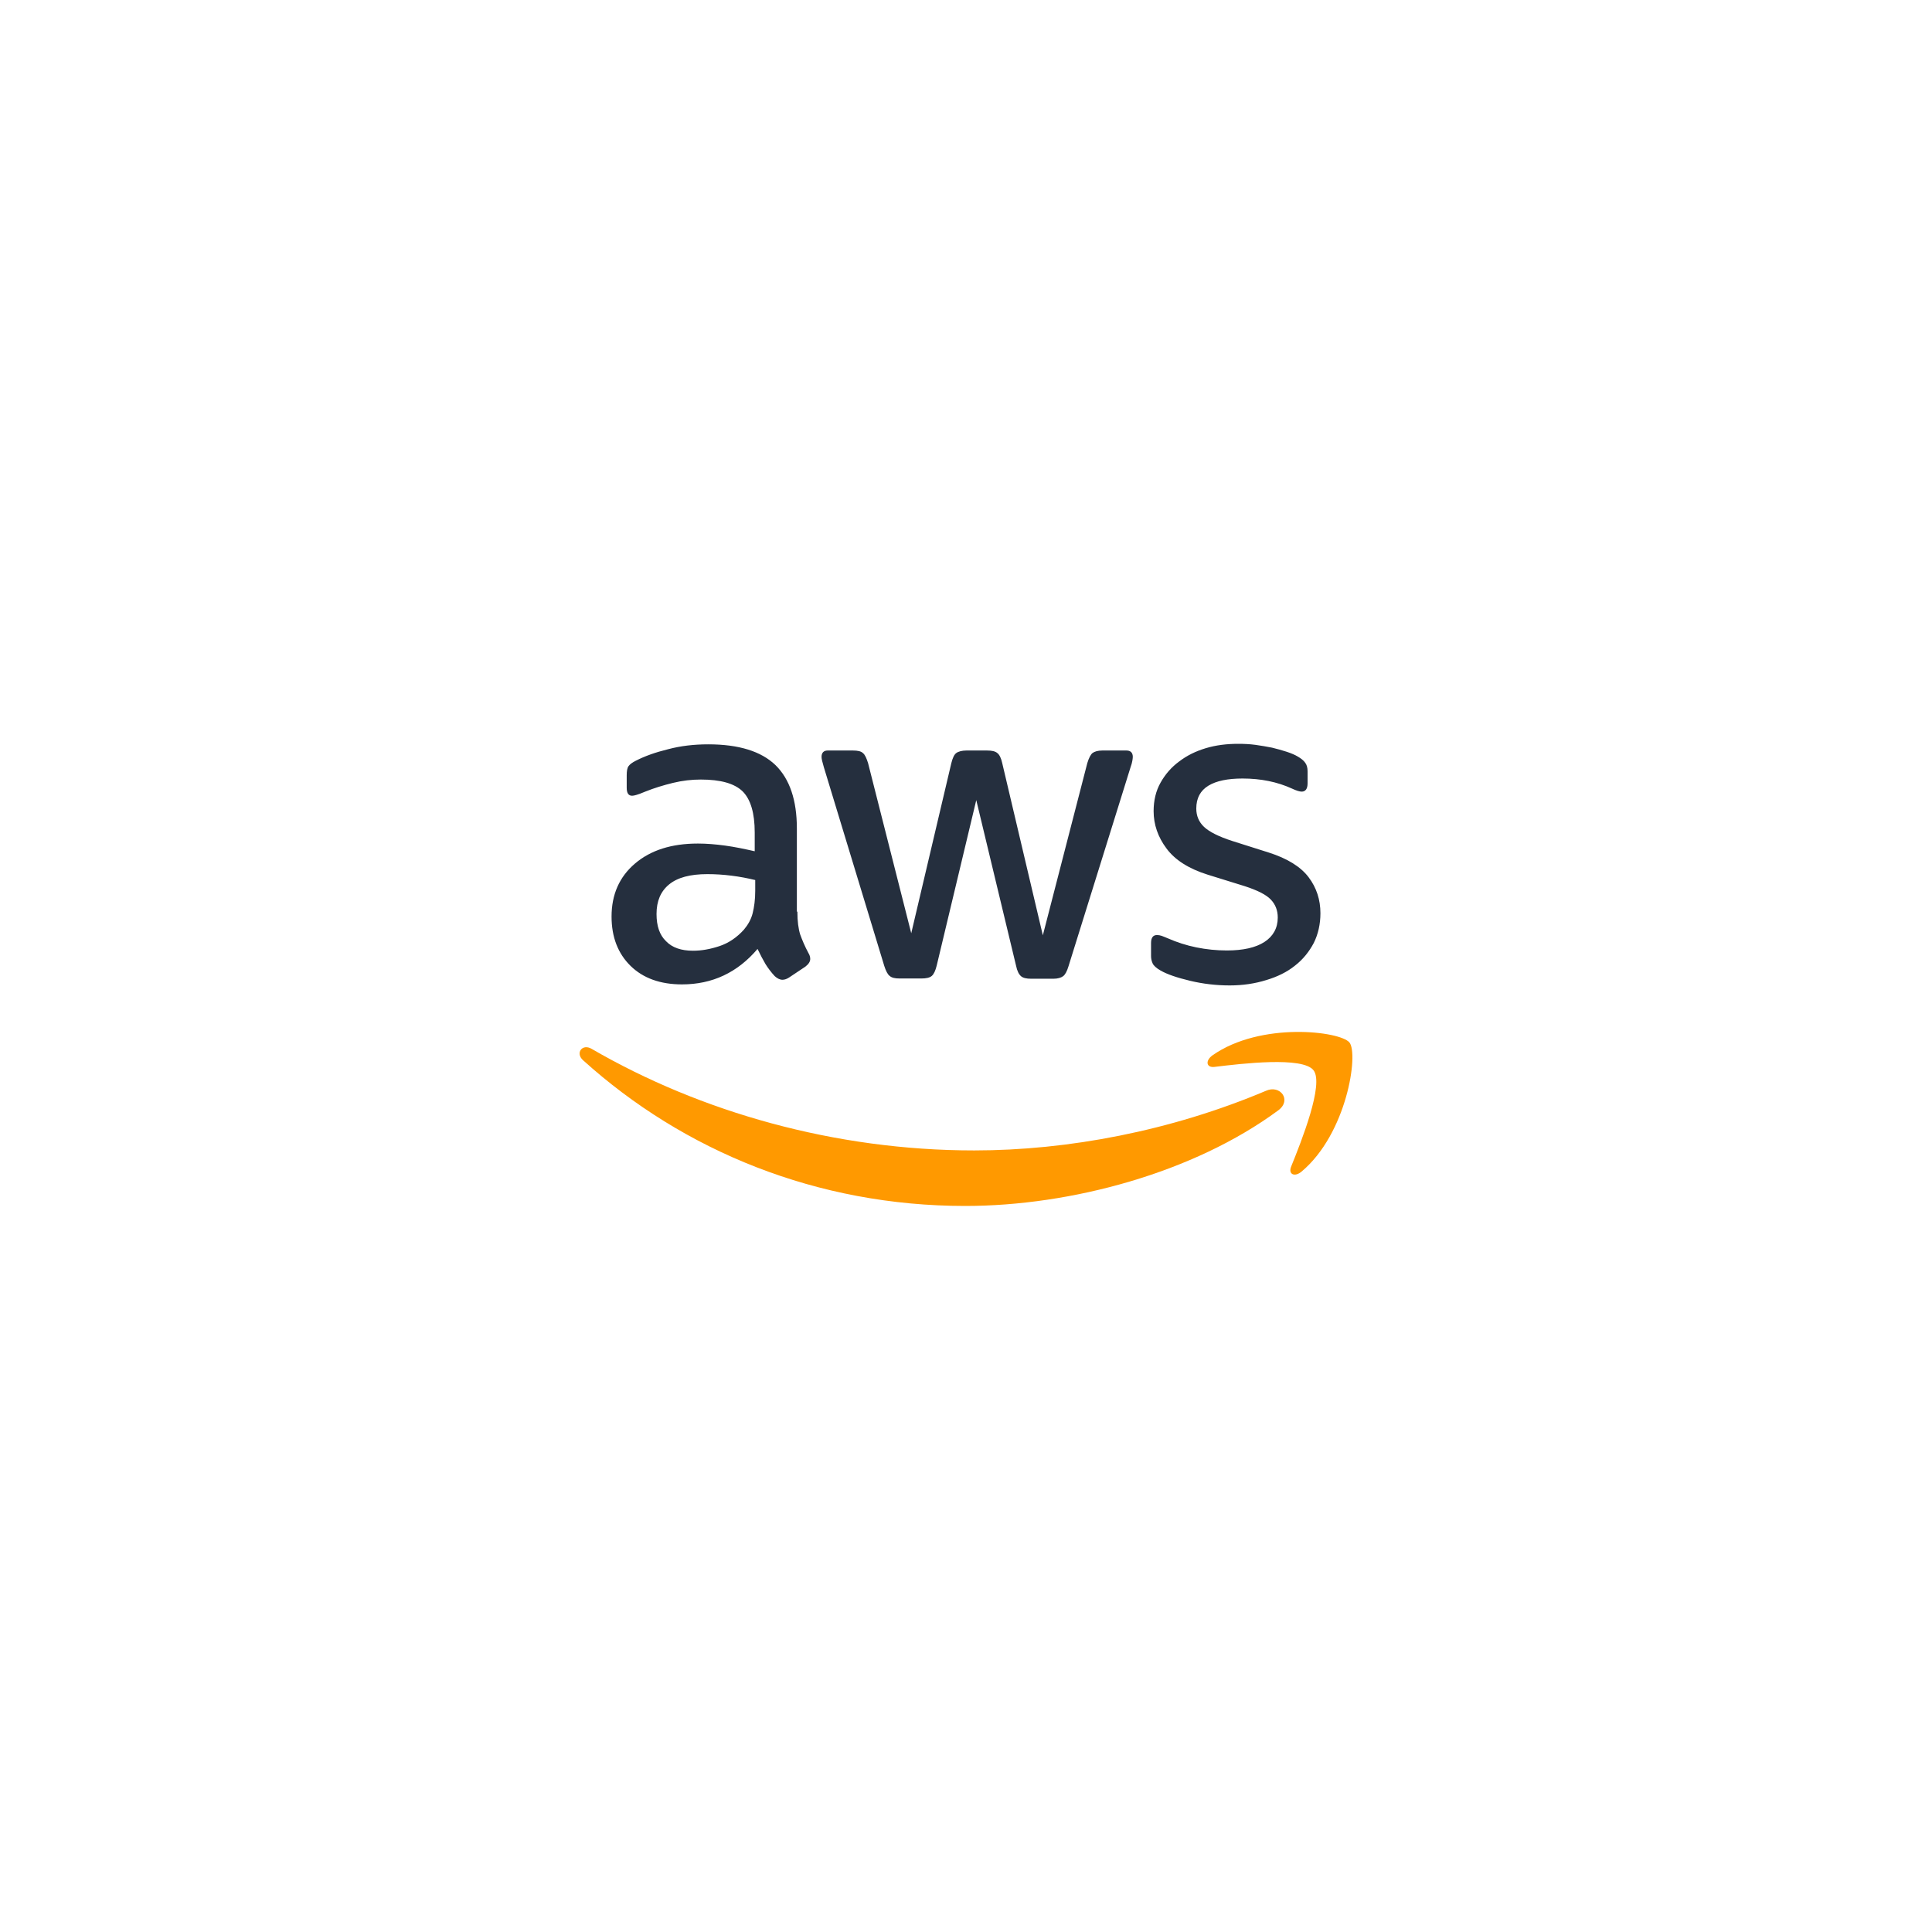 <svg width="200" height="200" viewBox="0 0 200 200" fill="none" xmlns="http://www.w3.org/2000/svg">
<g filter="url(#filter0_d_201_1249)">
<rect x="50" y="40" width="100" height="100" rx="20" fill="white"/>
<path d="M82.545 84.374C82.545 85.359 82.651 86.157 82.837 86.743C83.05 87.328 83.316 87.966 83.689 88.658C83.822 88.871 83.875 89.084 83.875 89.27C83.875 89.536 83.715 89.802 83.369 90.068L81.693 91.186C81.454 91.346 81.214 91.425 81.001 91.425C80.735 91.425 80.469 91.292 80.203 91.053C79.831 90.654 79.511 90.228 79.245 89.802C78.979 89.35 78.713 88.844 78.421 88.233C76.345 90.68 73.738 91.904 70.598 91.904C68.363 91.904 66.58 91.266 65.276 89.989C63.973 88.711 63.308 87.009 63.308 84.88C63.308 82.618 64.106 80.782 65.729 79.399C67.352 78.015 69.507 77.324 72.248 77.324C73.152 77.324 74.084 77.403 75.068 77.536C76.052 77.669 77.064 77.882 78.128 78.122V76.18C78.128 74.157 77.702 72.747 76.877 71.922C76.026 71.097 74.589 70.698 72.54 70.698C71.609 70.698 70.651 70.805 69.667 71.044C68.682 71.284 67.724 71.576 66.793 71.949C66.367 72.135 66.048 72.242 65.862 72.295C65.676 72.348 65.543 72.375 65.436 72.375C65.064 72.375 64.877 72.109 64.877 71.55V70.246C64.877 69.82 64.931 69.501 65.064 69.315C65.197 69.129 65.436 68.942 65.809 68.756C66.74 68.277 67.857 67.878 69.161 67.559C70.465 67.213 71.849 67.053 73.312 67.053C76.478 67.053 78.793 67.772 80.283 69.208C81.746 70.645 82.491 72.827 82.491 75.754V84.374H82.545ZM71.742 88.419C72.62 88.419 73.525 88.259 74.483 87.94C75.441 87.621 76.292 87.035 77.01 86.237C77.436 85.731 77.755 85.173 77.915 84.534C78.075 83.895 78.181 83.124 78.181 82.219V81.102C77.409 80.915 76.585 80.756 75.733 80.65C74.882 80.543 74.057 80.49 73.232 80.49C71.449 80.49 70.146 80.836 69.268 81.554C68.39 82.272 67.964 83.284 67.964 84.614C67.964 85.865 68.283 86.796 68.948 87.434C69.587 88.1 70.518 88.419 71.742 88.419ZM93.108 91.292C92.629 91.292 92.309 91.213 92.097 91.026C91.884 90.867 91.698 90.494 91.538 89.989L85.285 69.421C85.126 68.889 85.046 68.543 85.046 68.357C85.046 67.931 85.258 67.692 85.684 67.692H88.292C88.797 67.692 89.143 67.772 89.329 67.958C89.542 68.118 89.702 68.49 89.862 68.996L94.332 86.609L98.482 68.996C98.615 68.463 98.775 68.118 98.988 67.958C99.201 67.798 99.573 67.692 100.052 67.692H102.181C102.686 67.692 103.032 67.772 103.245 67.958C103.458 68.118 103.644 68.49 103.75 68.996L107.954 86.822L112.557 68.996C112.717 68.463 112.903 68.118 113.09 67.958C113.302 67.798 113.648 67.692 114.127 67.692H116.602C117.027 67.692 117.267 67.905 117.267 68.357C117.267 68.49 117.24 68.623 117.214 68.783C117.187 68.942 117.134 69.155 117.027 69.448L110.615 90.015C110.455 90.547 110.269 90.893 110.056 91.053C109.844 91.213 109.498 91.319 109.045 91.319H106.757C106.252 91.319 105.906 91.239 105.693 91.053C105.48 90.867 105.294 90.521 105.187 89.989L101.063 72.827L96.966 89.962C96.833 90.494 96.673 90.84 96.46 91.026C96.247 91.213 95.875 91.292 95.396 91.292H93.108ZM127.298 92.011C125.914 92.011 124.531 91.851 123.2 91.532C121.87 91.213 120.832 90.867 120.141 90.468C119.715 90.228 119.422 89.962 119.316 89.722C119.209 89.483 119.156 89.217 119.156 88.978V87.621C119.156 87.062 119.369 86.796 119.768 86.796C119.928 86.796 120.087 86.822 120.247 86.876C120.407 86.929 120.646 87.035 120.912 87.142C121.817 87.541 122.801 87.86 123.839 88.073C124.903 88.286 125.941 88.392 127.005 88.392C128.681 88.392 129.985 88.1 130.89 87.514C131.794 86.929 132.273 86.077 132.273 84.986C132.273 84.241 132.034 83.629 131.555 83.124C131.076 82.618 130.171 82.166 128.868 81.74L125.01 80.543C123.067 79.931 121.631 79.026 120.752 77.829C119.874 76.658 119.422 75.355 119.422 73.971C119.422 72.854 119.662 71.869 120.141 71.018C120.619 70.166 121.258 69.421 122.056 68.836C122.854 68.224 123.759 67.772 124.823 67.452C125.888 67.133 127.005 67 128.176 67C128.761 67 129.373 67.027 129.959 67.106C130.571 67.186 131.129 67.293 131.688 67.399C132.22 67.532 132.726 67.665 133.205 67.825C133.684 67.984 134.056 68.144 134.322 68.304C134.695 68.517 134.961 68.73 135.12 68.969C135.28 69.182 135.36 69.475 135.36 69.847V71.097C135.36 71.656 135.147 71.949 134.748 71.949C134.535 71.949 134.189 71.843 133.737 71.63C132.22 70.938 130.517 70.592 128.628 70.592C127.112 70.592 125.914 70.831 125.089 71.337C124.265 71.843 123.839 72.614 123.839 73.705C123.839 74.45 124.105 75.089 124.637 75.594C125.169 76.1 126.154 76.605 127.564 77.058L131.342 78.255C133.258 78.867 134.641 79.718 135.466 80.809C136.291 81.9 136.69 83.15 136.69 84.534C136.69 85.678 136.451 86.716 135.998 87.621C135.519 88.525 134.881 89.323 134.056 89.962C133.231 90.627 132.247 91.106 131.103 91.452C129.905 91.825 128.655 92.011 127.298 92.011Z" fill="#252F3E"/>
<path fill-rule="evenodd" clip-rule="evenodd" d="M132.327 104.942C123.573 111.407 110.855 114.84 99.919 114.84C84.594 114.84 70.784 109.172 60.354 99.753C59.53 99.008 60.275 97.997 61.259 98.583C72.54 105.128 86.456 109.092 100.851 109.092C110.562 109.092 121.232 107.07 131.05 102.92C132.513 102.254 133.764 103.877 132.327 104.942Z" fill="#FF9900"/>
<path fill-rule="evenodd" clip-rule="evenodd" d="M135.972 100.791C134.854 99.354 128.575 100.099 125.728 100.445C124.876 100.552 124.743 99.807 125.515 99.248C130.517 95.736 138.739 96.747 139.697 97.918C140.654 99.115 139.43 107.336 134.748 111.274C134.029 111.886 133.337 111.567 133.657 110.769C134.721 108.135 137.089 102.201 135.972 100.791Z" fill="#FF9900"/>
</g>
<defs>
<filter id="filter0_d_201_1249" x="0" y="0" width="200" height="200" filterUnits="userSpaceOnUse" color-interpolation-filters="sRGB">
<feFlood flood-opacity="0" result="BackgroundImageFix"/>
<feColorMatrix in="SourceAlpha" type="matrix" values="0 0 0 0 0 0 0 0 0 0 0 0 0 0 0 0 0 0 127 0" result="hardAlpha"/>
<feOffset dy="10"/>
<feGaussianBlur stdDeviation="25"/>
<feColorMatrix type="matrix" values="0 0 0 0 0 0 0 0 0 0 0 0 0 0 0 0 0 0 0.2 0"/>
<feBlend mode="normal" in2="BackgroundImageFix" result="effect1_dropShadow_201_1249"/>
<feBlend mode="normal" in="SourceGraphic" in2="effect1_dropShadow_201_1249" result="shape"/>
</filter>
</defs>
</svg>
